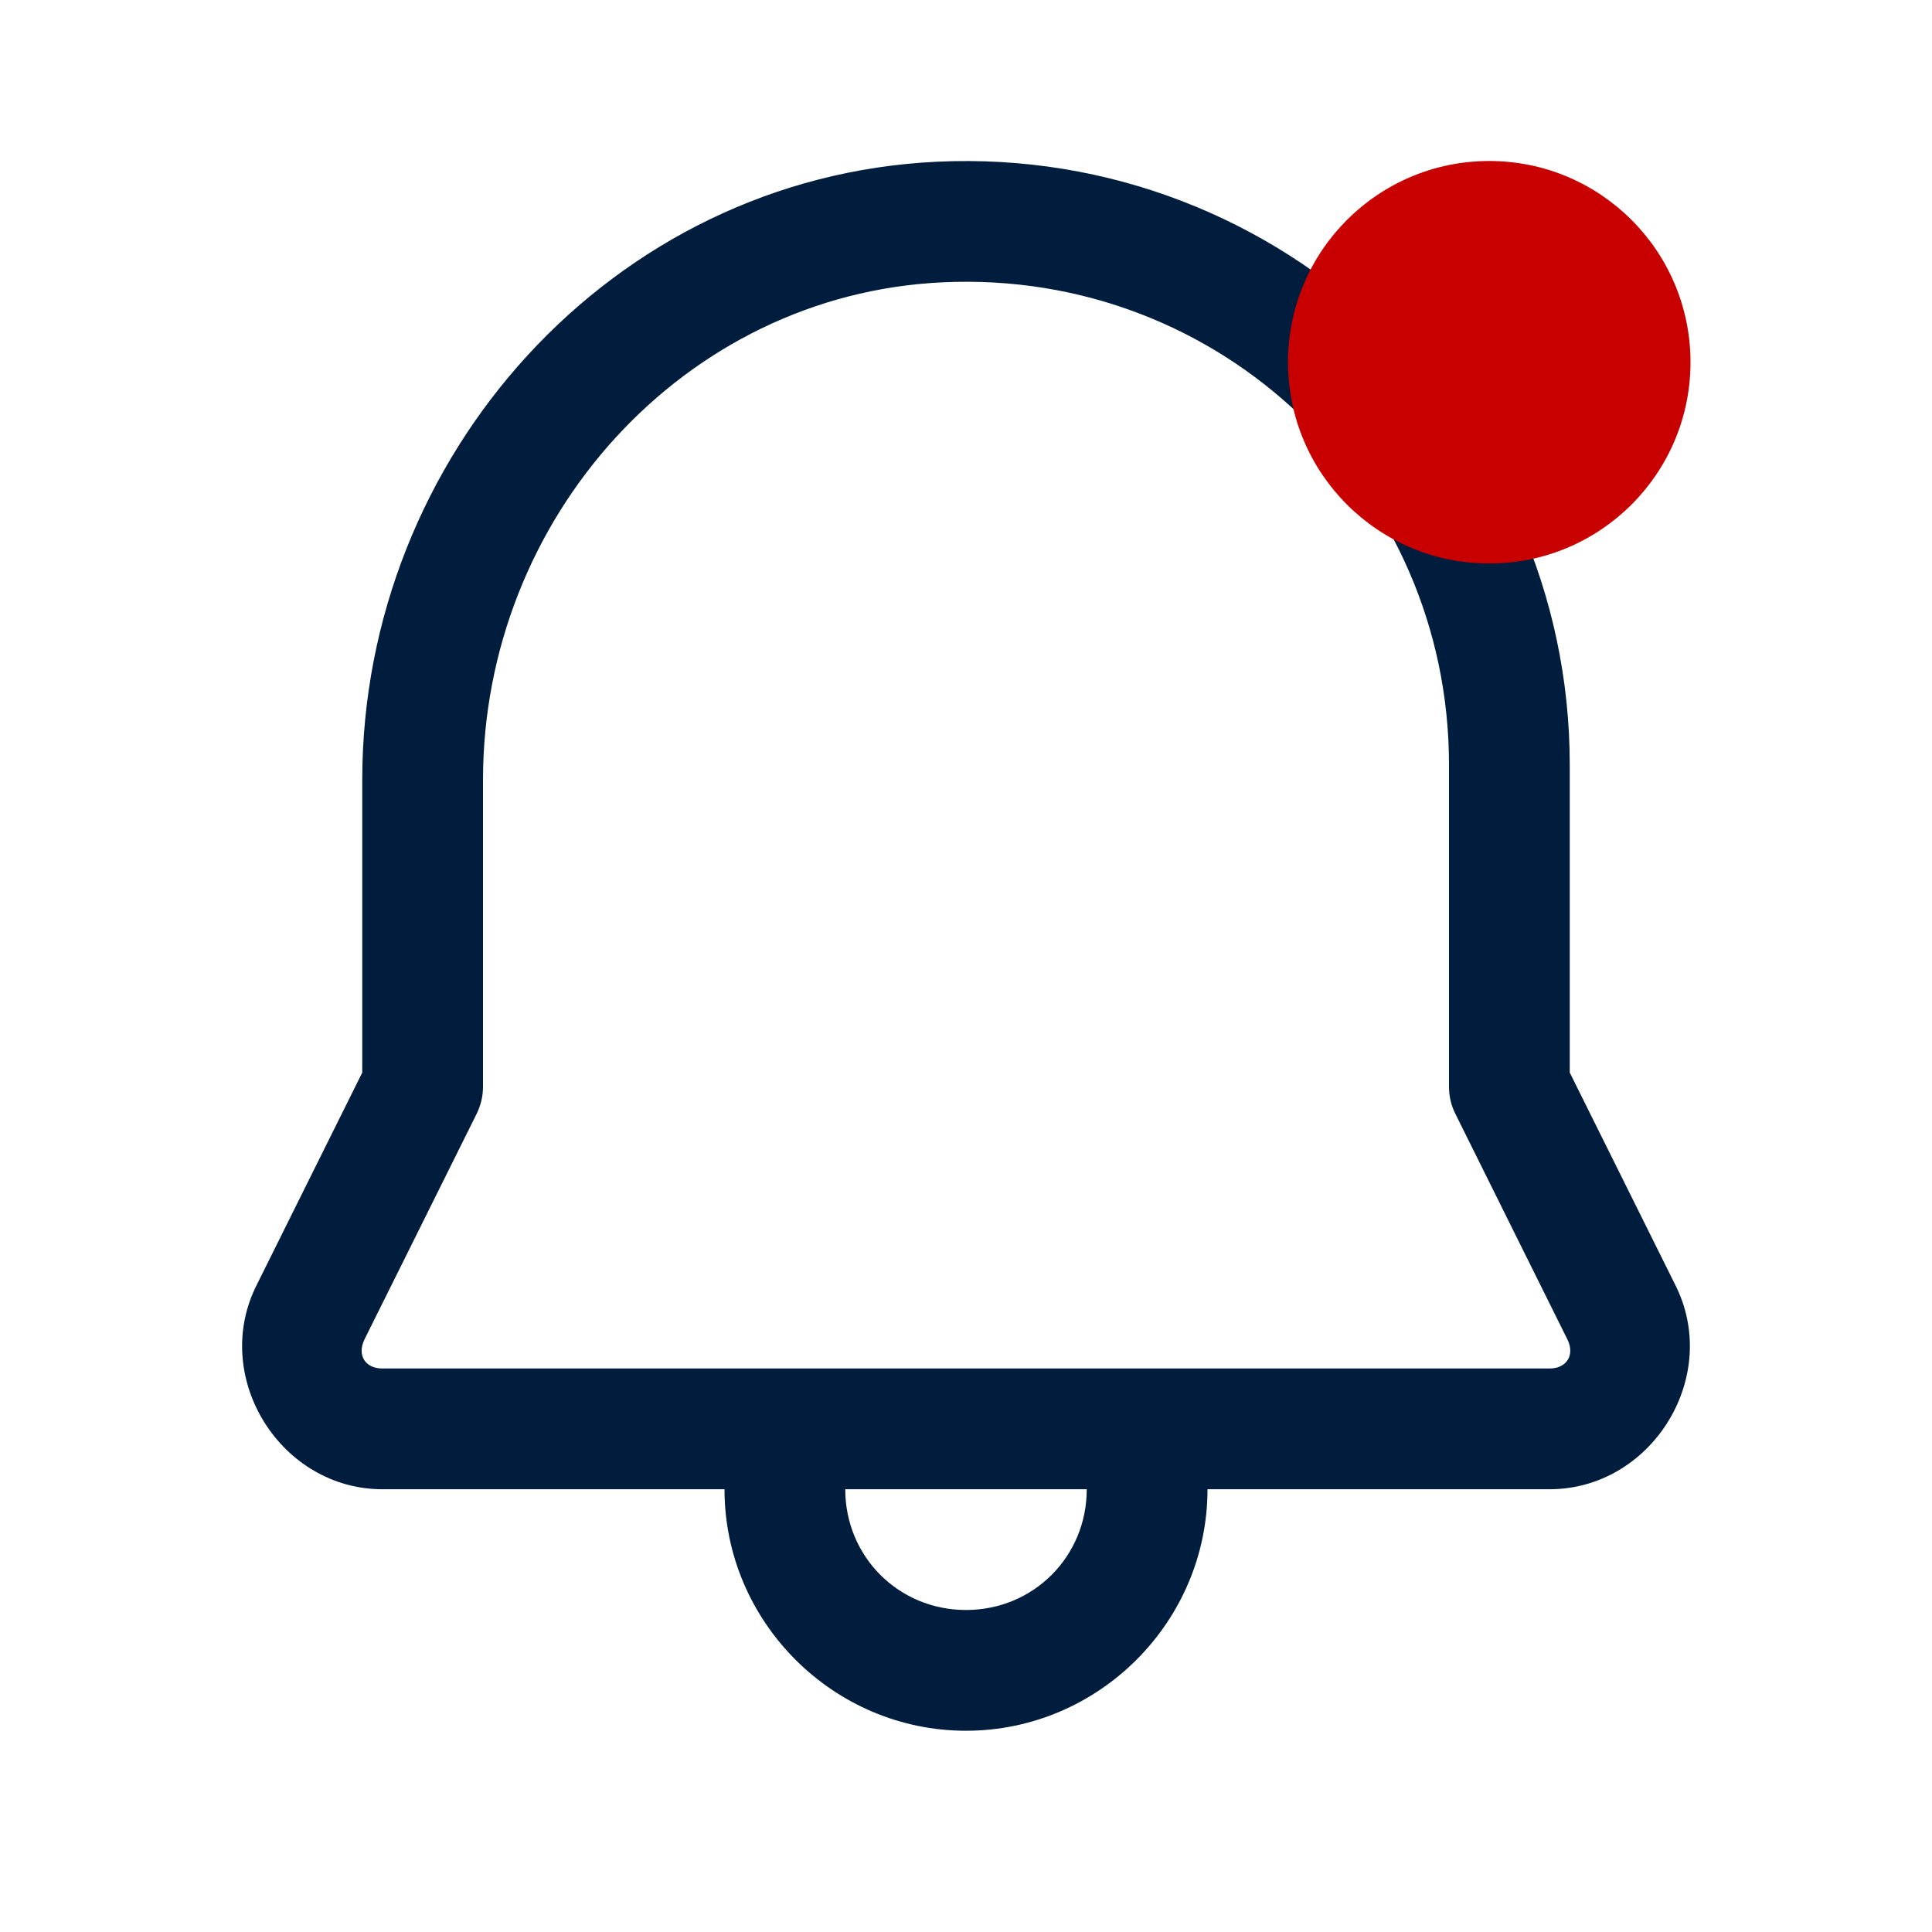 <svg width="24" height="24" viewBox="0 0 24 24" fill="none" xmlns="http://www.w3.org/2000/svg">
<path d="M11.639 2.009C7.597 2.199 4.5 5.672 4.5 9.69V13.324L3.175 15.99C3.172 15.995 3.17 16 3.168 16.005C2.635 17.139 3.498 18.5 4.751 18.5H9C9 20.148 10.352 21.5 12 21.5C13.648 21.5 15 20.148 15 18.5H19.248C20.501 18.5 21.365 17.139 20.832 16.005C20.83 16 20.827 15.995 20.825 15.99L19.5 13.324V9.5C19.5 5.247 15.931 1.807 11.639 2.009ZM11.709 3.507C15.169 3.344 18 6.081 18 9.5V13.5C18 13.616 18.026 13.73 18.078 13.834L19.474 16.645C19.564 16.837 19.46 17 19.248 17H4.751C4.538 17 4.435 16.837 4.525 16.645V16.644L5.922 13.834C5.973 13.73 6 13.616 6 13.5V9.69C6 6.44 8.49 3.658 11.709 3.507ZM10.5 18.5H13.5C13.5 19.337 12.837 20 12 20C11.163 20 10.5 19.337 10.5 18.5Z" fill="#001D3D"/>
<circle cx="18.5" cy="4.5" r="2.5" fill="#C90000"/>
</svg>
